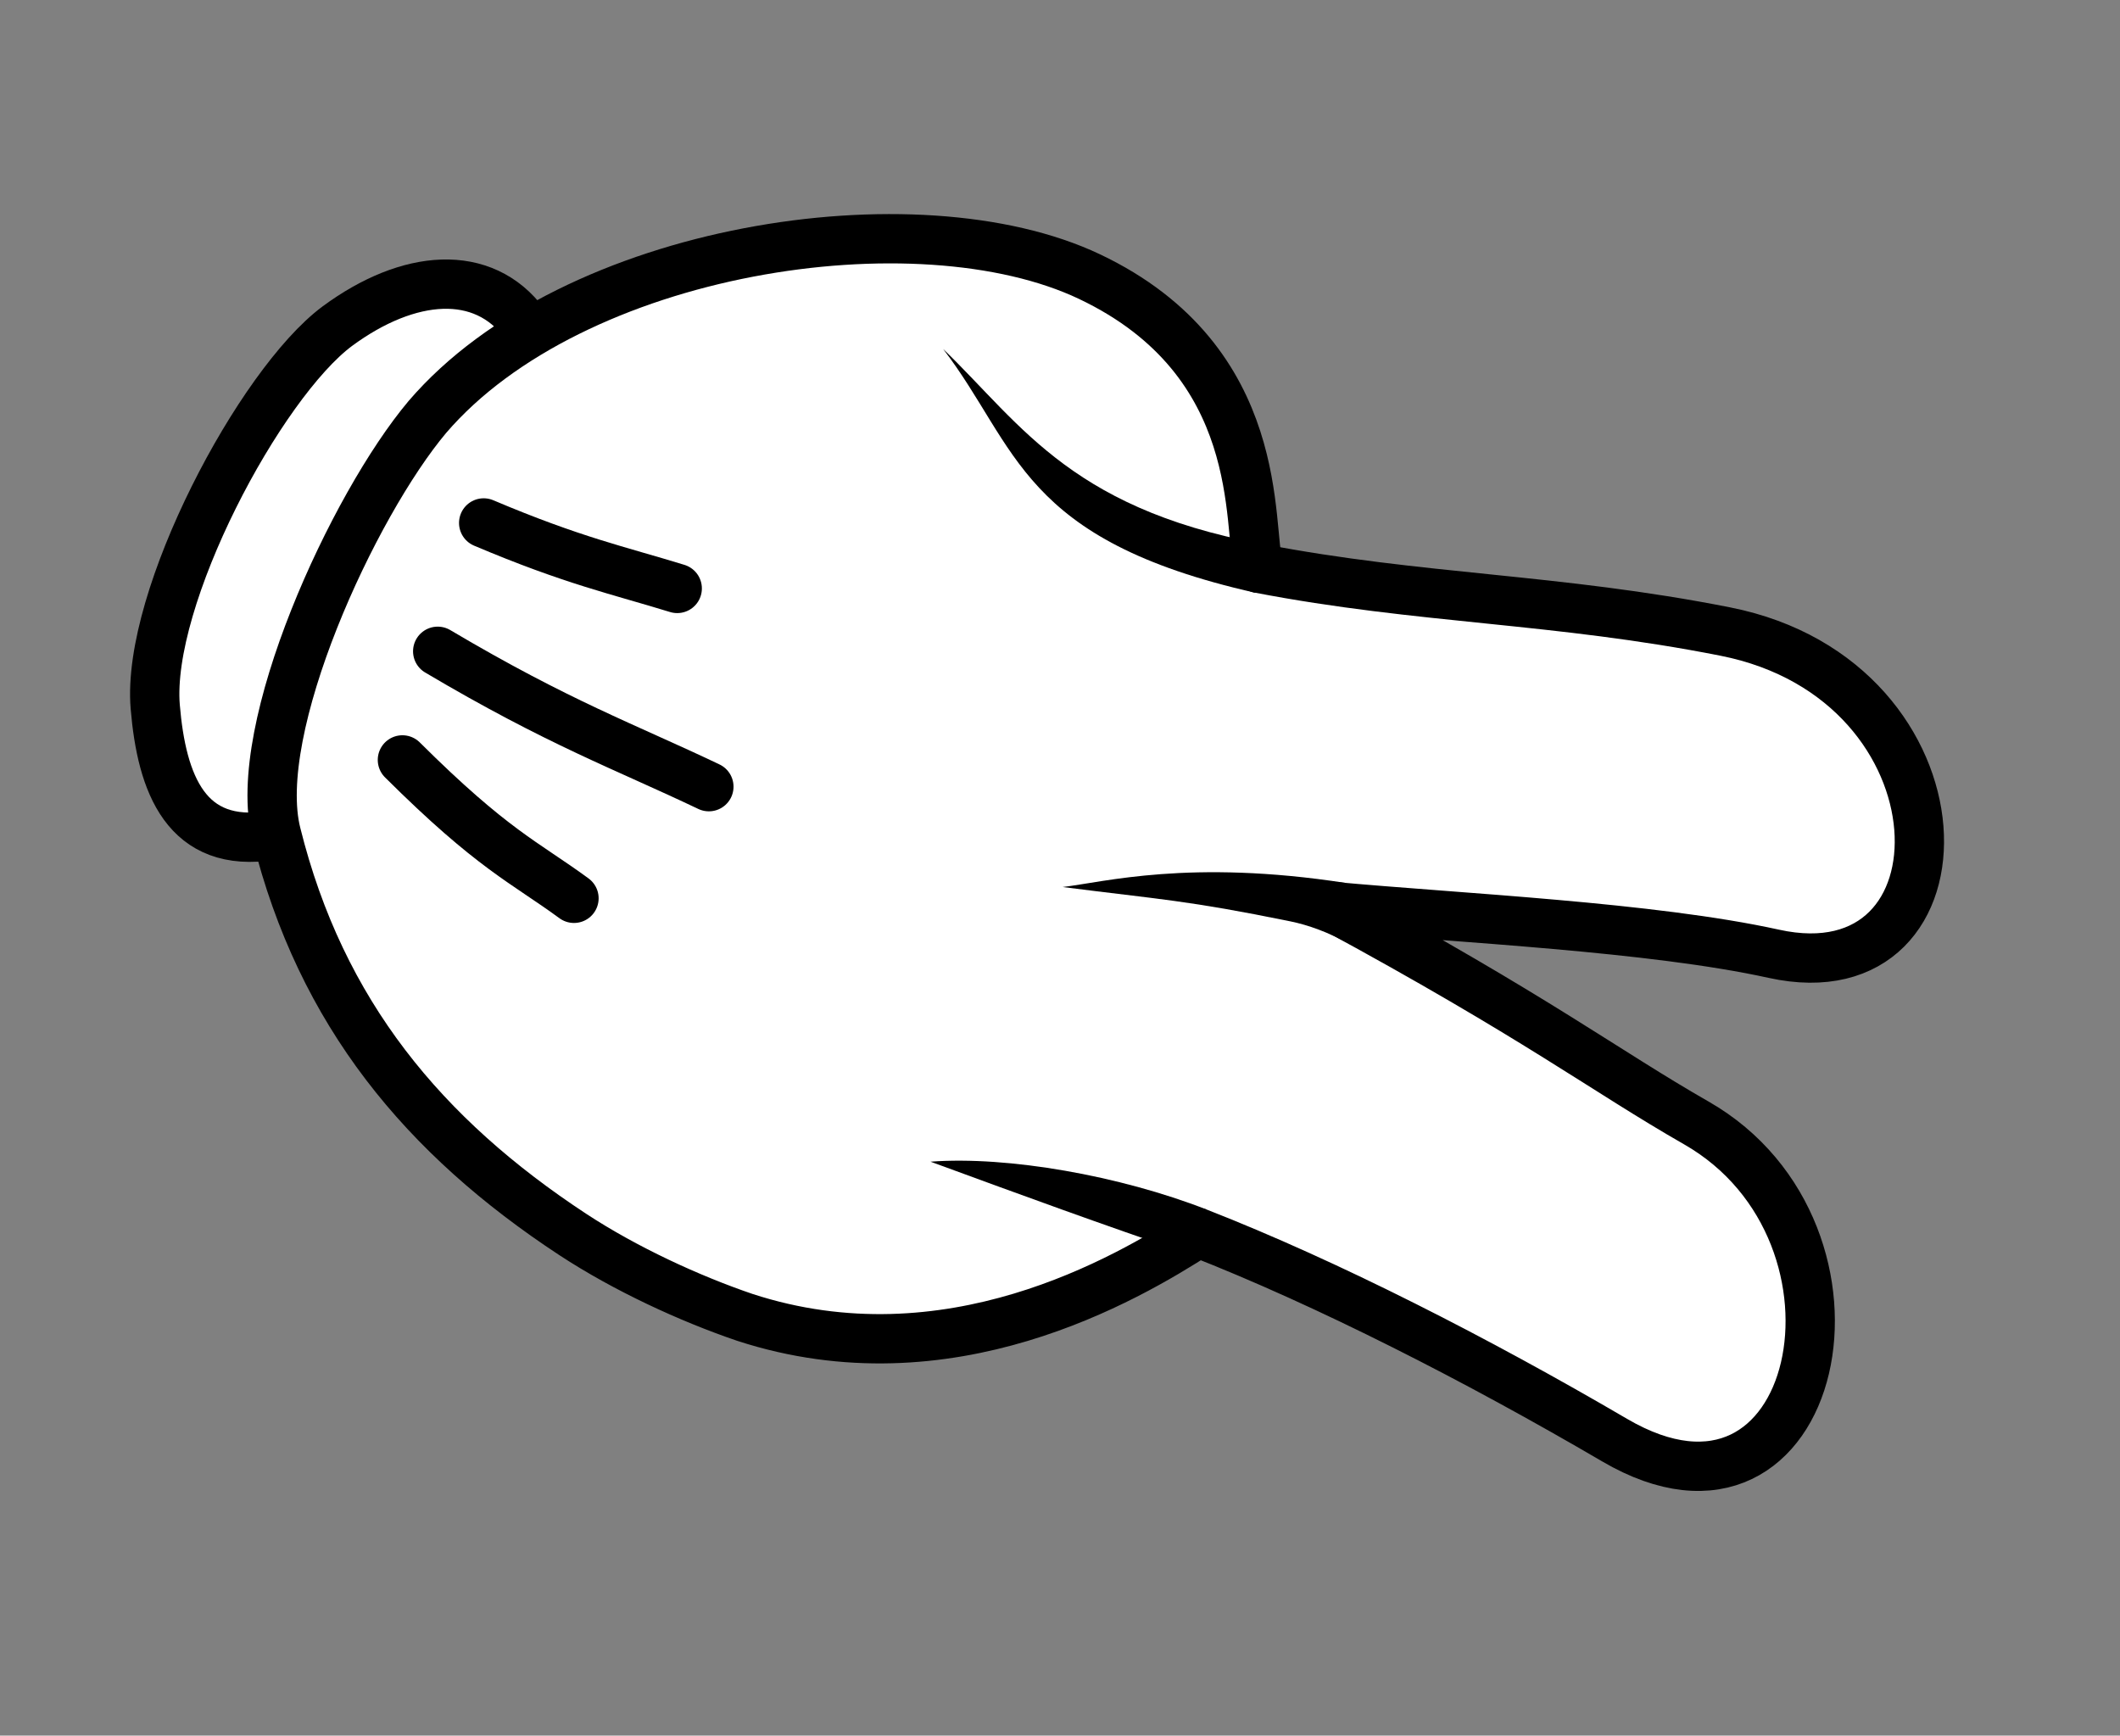 <svg width="215" height="176" viewBox="0 0 215 176" fill="none" xmlns="http://www.w3.org/2000/svg">
<rect x="0" y="0" width="215" height="176" fill="#808080" stroke="none"/>
<path d="M27.567 84.713C18.878 86.114 16.399 79.498 15.743 71.678C14.817 60.617 26.363 38.914 34.207 33.077C41.448 27.737 49.007 27.147 53.203 32.818" fill="white"/>
<path d="M27.567 84.713C18.878 86.114 16.399 79.498 15.743 71.678C14.817 60.617 26.363 38.914 34.207 33.077C41.448 27.737 49.007 27.147 53.203 32.818" stroke="black" stroke-width="5" stroke-linecap="round" stroke-linejoin="round"/>
<path d="M110.494 28.051C93.006 19.751 58.1 25.082 43.343 42.281C35.83 51.207 25.334 73.92 28.029 84.558C32.556 102.745 42.994 115.266 58.089 125.184C63.438 128.69 69.929 131.681 75.533 133.589C96.145 140.313 114.22 129.703 121.522 125.006C134.652 130.14 149.834 137.897 163.753 146.042C184.572 158.225 191.638 125.078 172.018 113.865C162.833 108.616 155.773 103.149 134.992 91.91C148.171 93.122 167.453 93.984 179.901 96.721C200.44 101.239 200.201 69.039 174.975 64.044C157.797 60.644 144.061 60.792 127.663 57.63C126.454 53.402 128.647 36.673 110.494 28.051Z" fill="white" stroke="black" stroke-width="5" stroke-linecap="round" stroke-linejoin="round"/>
<path d="M136.483 89.537C120.643 87.091 111.957 89.46 107.766 89.95C117.778 91.229 120.349 91.286 130.882 93.436C132.674 93.804 134.694 94.523 137.009 95.79L136.483 89.537V89.537Z" fill="black"/>
<path d="M122.355 122.648C113.592 119.228 102.218 117.212 94.368 117.802C103.935 121.312 111.492 124.074 120.683 127.204C120.693 127.181 121.427 124.9 122.35 122.646L122.355 122.648Z" fill="black"/>
<path d="M40.81 77.06C49.978 86.183 53.197 87.421 58.211 91.095" stroke="black" stroke-width="5" stroke-linecap="round" stroke-linejoin="round"/>
<path d="M44.389 66.045C56.701 73.338 63.32 75.691 71.891 79.774" stroke="black" stroke-width="5" stroke-linecap="round" stroke-linejoin="round"/>
<path d="M49.052 53.03C58.121 56.873 62.775 57.852 68.681 59.672" stroke="black" stroke-width="5" stroke-linecap="round" stroke-linejoin="round"/>
<path d="M129.832 55.484C108.899 52.092 103.755 43.211 95.65 35.388C103.276 45.355 103.431 54.723 127.312 60.112L129.832 55.484V55.484Z" fill="black"/>
</svg>
